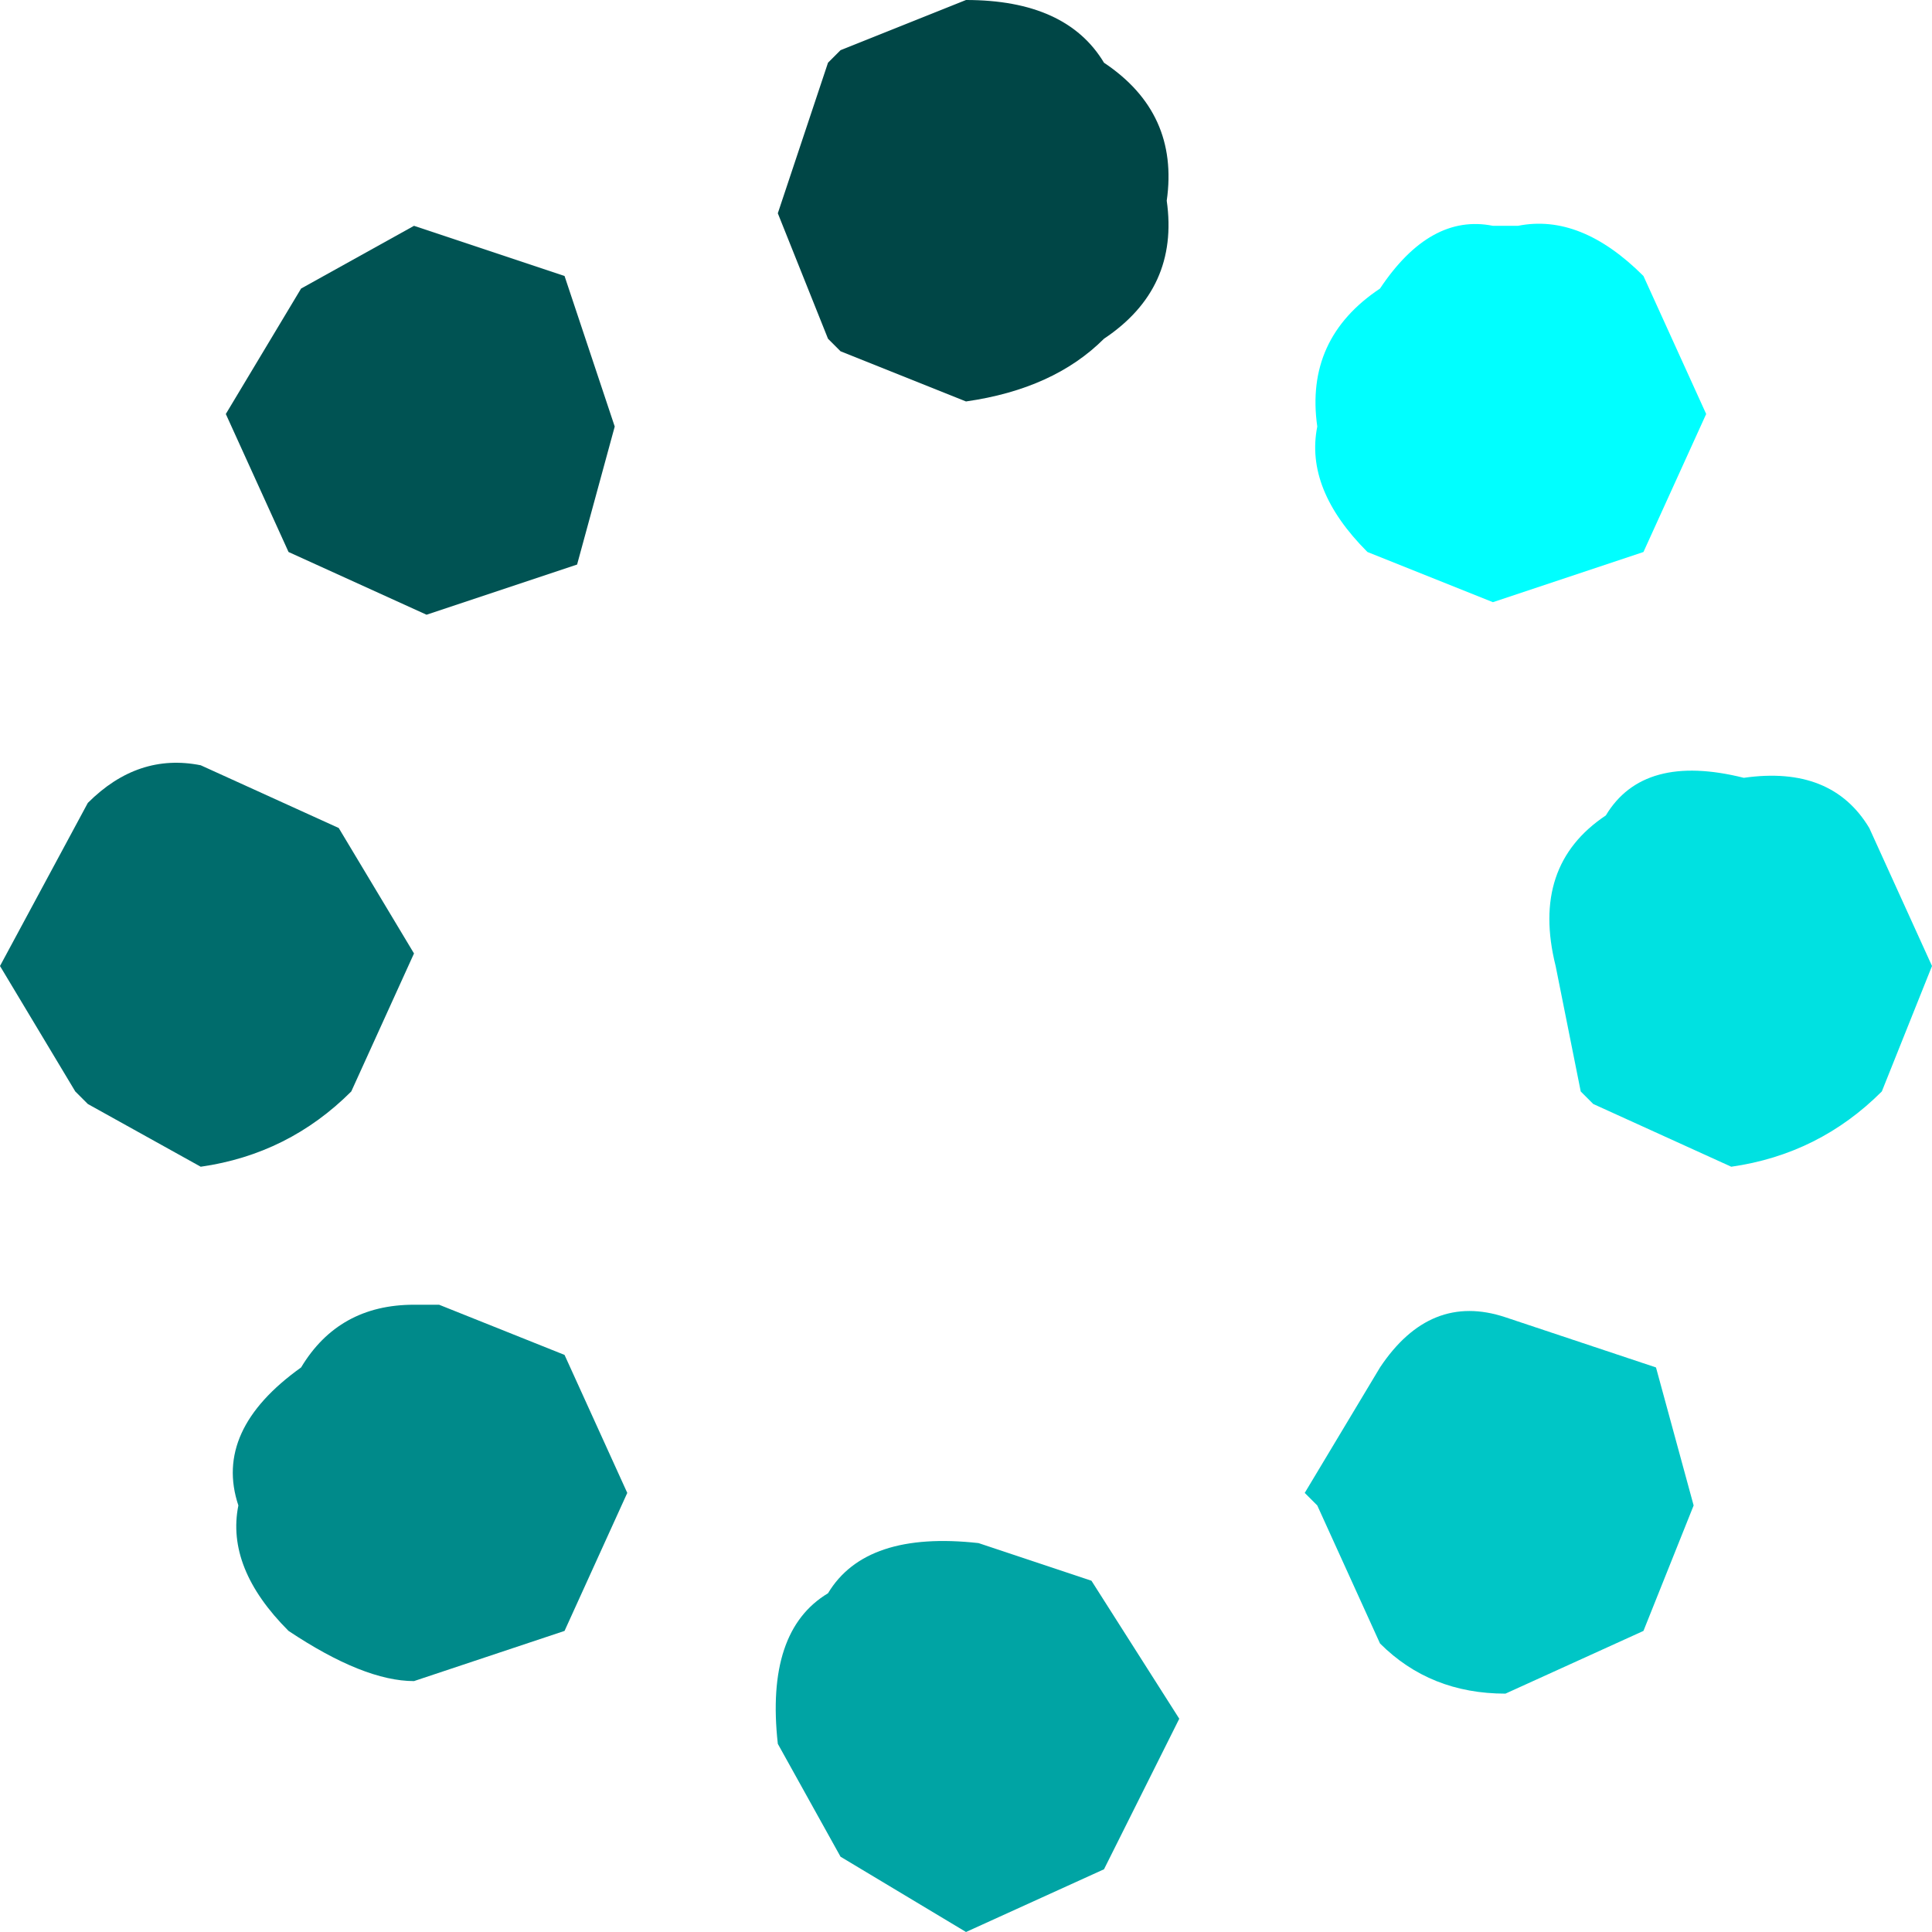 <?xml version="1.0" encoding="UTF-8" standalone="no"?>
<svg xmlns:xlink="http://www.w3.org/1999/xlink" height="7.7px" width="7.7px" xmlns="http://www.w3.org/2000/svg">
  <g transform="matrix(1.0, 0.0, 0.0, 1.0, -4.45, -14.85)">
    <path d="M9.7 16.55 Q9.65 16.2 9.95 16.0 10.15 15.7 10.4 15.75 L10.5 15.75 Q10.75 15.7 11.0 15.95 L11.25 16.5 11.0 17.05 10.4 17.25 9.9 17.05 Q9.65 16.8 9.7 16.55" fill="#00ffff" fill-rule="evenodd" stroke="none"/>
    <path d="M7.75 15.1 L7.8 15.05 8.3 14.85 Q8.7 14.85 8.85 15.1 9.15 15.3 9.1 15.65 9.15 16.0 8.85 16.2 8.65 16.4 8.3 16.45 L7.8 16.25 7.75 16.2 7.55 15.7 7.75 15.1" fill="#004646" fill-rule="evenodd" stroke="none"/>
    <path d="M6.7 15.95 L6.9 16.55 6.75 17.1 6.15 17.3 5.6 17.05 5.35 16.5 5.65 16.0 6.1 15.75 6.7 15.95" fill="#005353" fill-rule="evenodd" stroke="none"/>
    <path d="M10.85 18.1 Q11.0 17.85 11.4 17.95 11.75 17.9 11.9 18.15 L12.15 18.7 11.95 19.2 Q11.7 19.45 11.35 19.5 L10.8 19.25 10.75 19.2 10.65 18.7 Q10.55 18.3 10.85 18.1" fill="#00e1e1" fill-rule="evenodd" stroke="none"/>
    <path d="M7.75 21.2 Q7.9 20.95 8.35 21.0 L8.8 21.15 9.15 21.7 8.85 22.3 8.3 22.55 7.8 22.25 7.55 21.8 Q7.5 21.35 7.75 21.2" fill="#00a4a4" fill-rule="evenodd" stroke="none"/>
    <path d="M6.1 20.05 L6.2 20.05 6.7 20.25 6.95 20.8 6.7 21.35 6.1 21.55 Q5.9 21.55 5.6 21.35 5.35 21.1 5.4 20.85 5.3 20.55 5.65 20.3 5.8 20.05 6.1 20.05" fill="#008a8a" fill-rule="evenodd" stroke="none"/>
    <path d="M5.25 17.9 L5.8 18.15 6.1 18.65 5.85 19.2 Q5.6 19.45 5.25 19.5 L4.8 19.25 4.75 19.2 4.45 18.7 4.8 18.05 Q5.0 17.85 5.25 17.9" fill="#006c6c" fill-rule="evenodd" stroke="none"/>
    <path d="M9.7 20.85 L9.65 20.8 9.95 20.3 Q10.15 20.0 10.45 20.1 L11.05 20.3 11.2 20.85 11.0 21.35 10.45 21.6 Q10.15 21.6 9.95 21.4 L9.7 20.85" fill="#00c6c6" fill-rule="evenodd" stroke="none"/>
  </g>
</svg>
